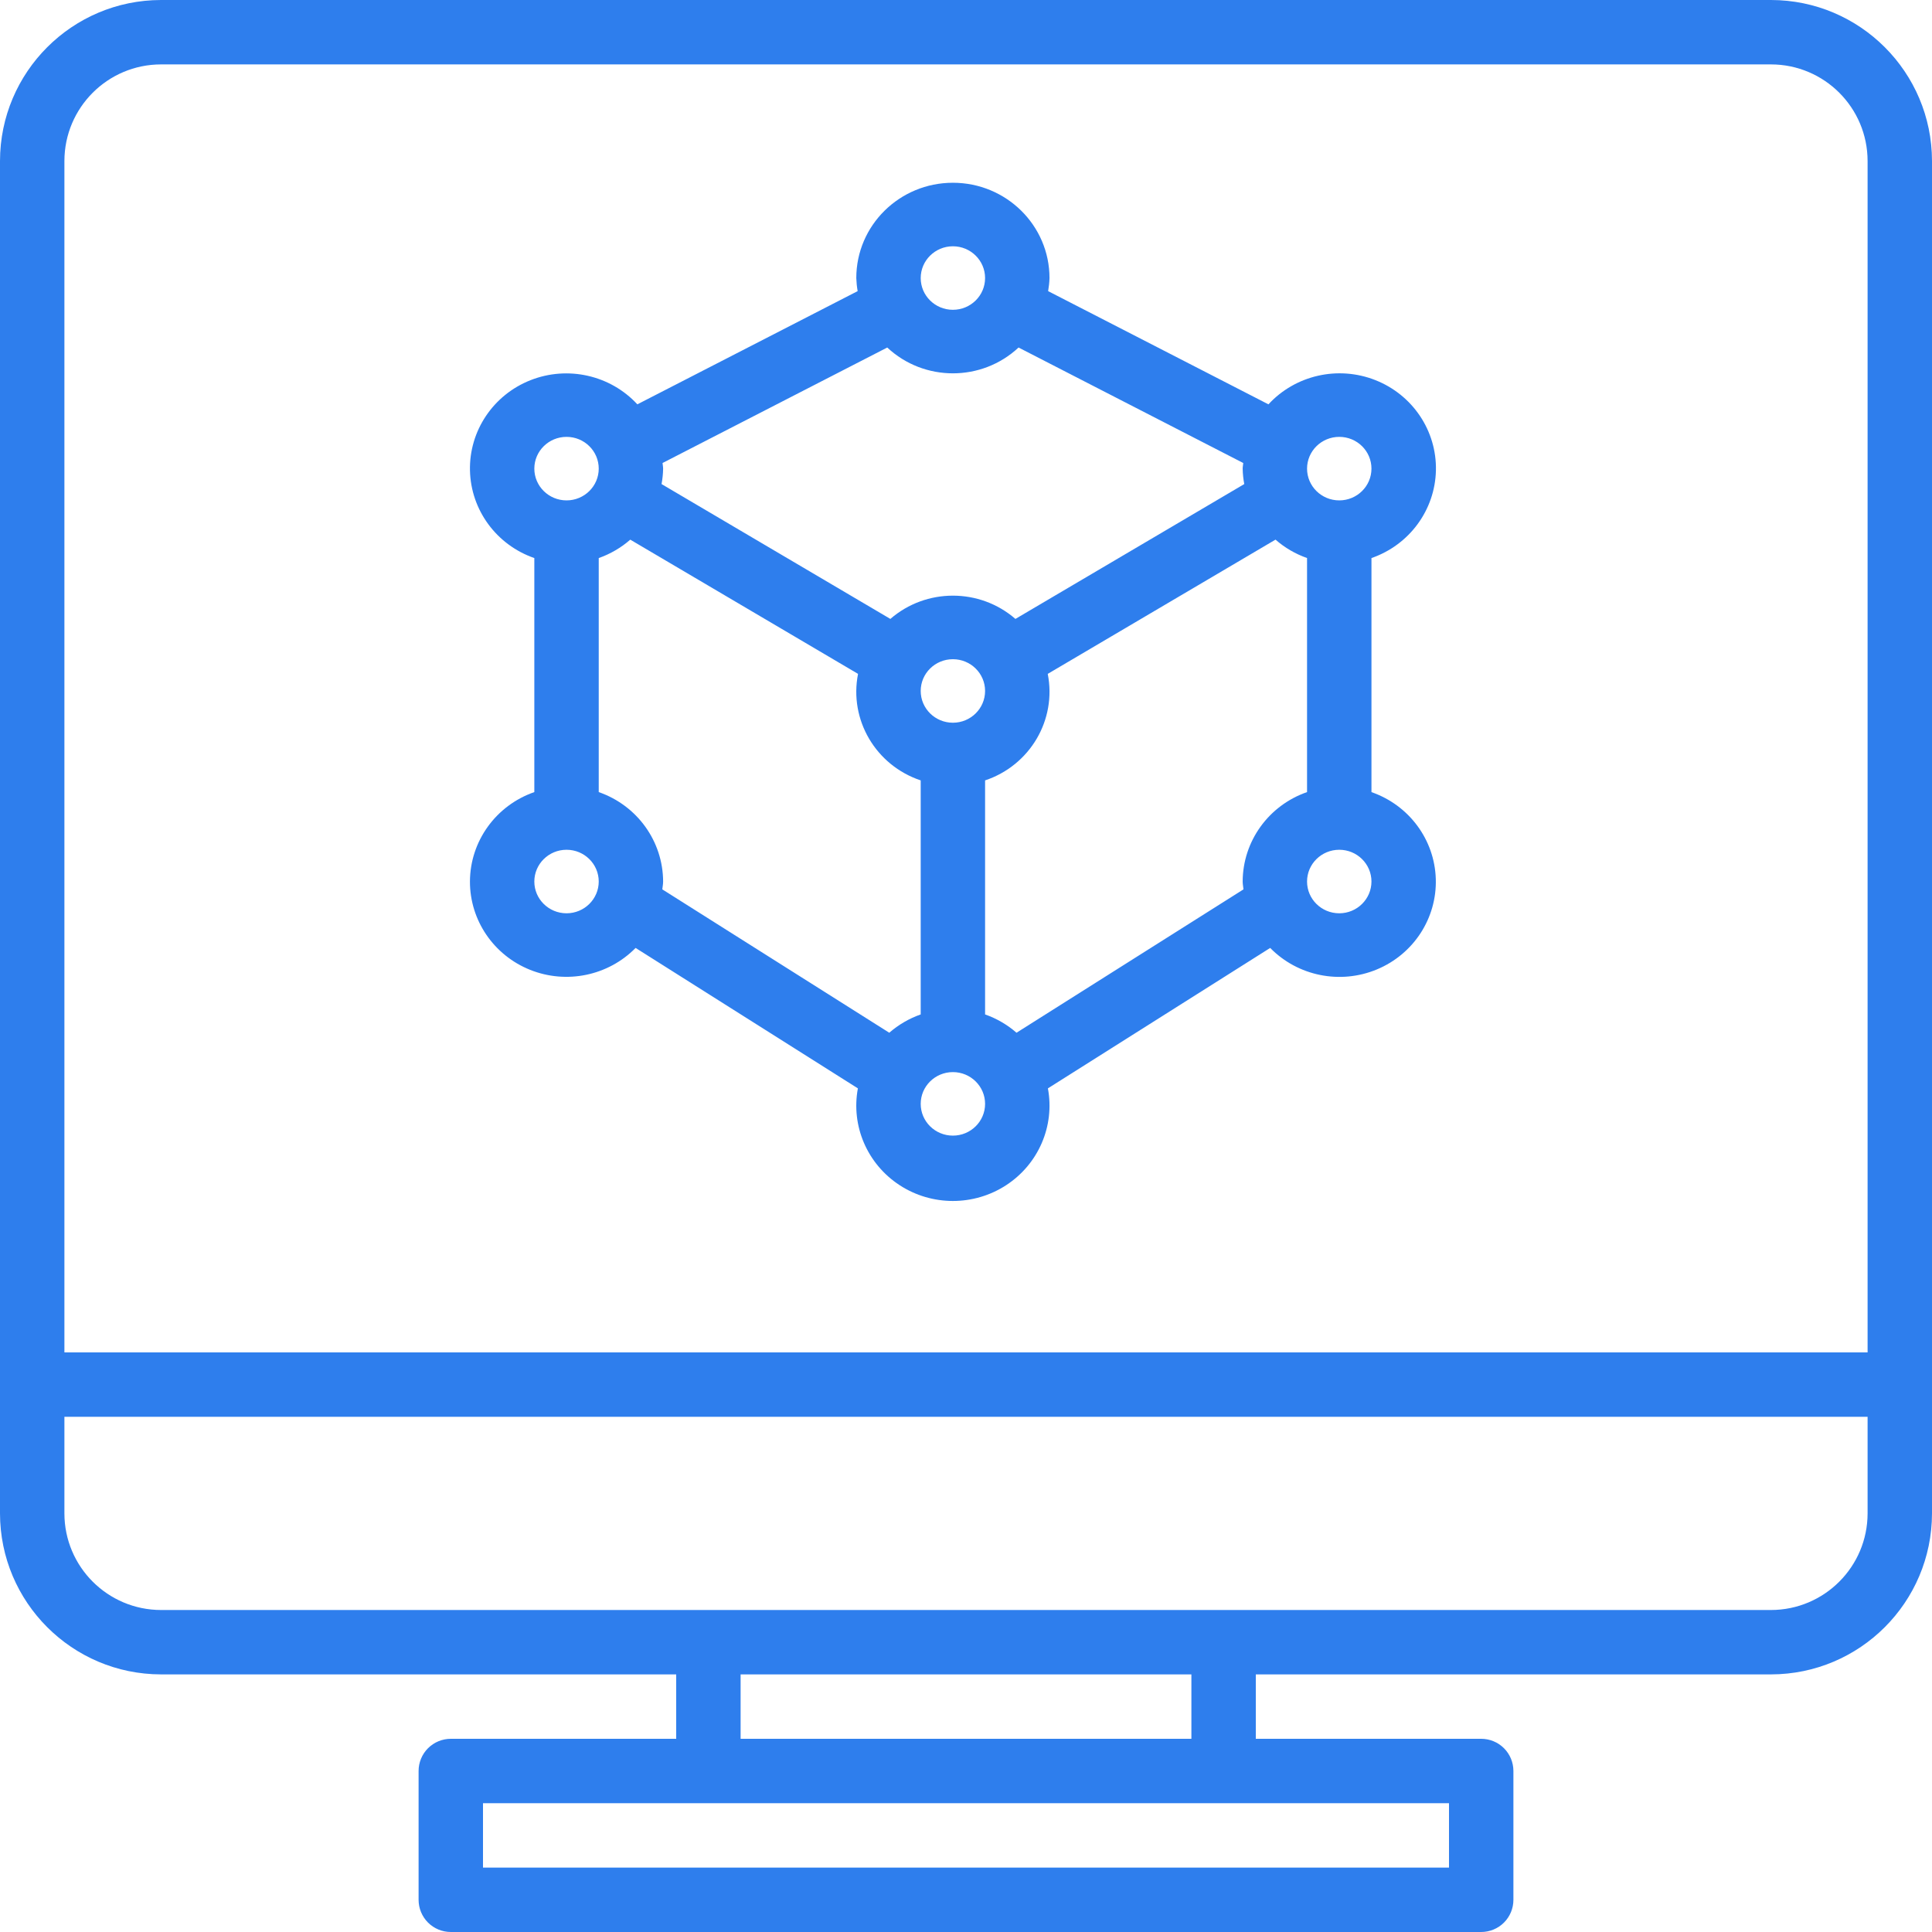 <?xml version="1.0" encoding="UTF-8"?>
<svg width="74px" height="74px" viewBox="0 0 74 74" version="1.1" xmlns="http://www.w3.org/2000/svg" xmlns:xlink="http://www.w3.org/1999/xlink">
    <!-- Generator: Sketch 50 (54983) - http://www.bohemiancoding.com/sketch -->
    <title>3d-modeling</title>
    <desc>Created with Sketch.</desc>
    <defs></defs>
    <g id="Desktop" stroke="none" stroke-width="1" fill="none" fill-rule="evenodd">
        <g id="Conference-Call-Page-Share-Screen" transform="translate(-603, -347)" fill="#2E7EED" fill-rule="nonzero">
            <g id="pop-up" transform="translate(420, 261)">
                <g id="3d-modeling" transform="translate(183, 86)">
                    <path d="M54.999,18.019 C55.033,16.502 54.109,15.124 52.681,14.56 C51.253,13.996 49.62,14.365 48.584,15.487 L40.146,11.151 C40.175,10.985 40.193,10.818 40.198,10.65 C40.198,8.634 38.541,7 36.498,7 C34.455,7 32.798,8.634 32.798,10.65 C32.804,10.818 32.821,10.985 32.85,11.151 L24.412,15.487 C23.376,14.367 21.744,13.999 20.317,14.563 C18.891,15.127 17.968,16.504 18.001,18.02 C18.034,19.536 19.016,20.872 20.466,21.375 L20.466,30.339 C18.993,30.851 18.005,32.223 18,33.765 C17.998,35.25 18.909,36.588 20.304,37.147 C21.698,37.706 23.297,37.374 24.345,36.308 L32.859,41.687 C32.59,43.126 33.218,44.586 34.456,45.394 C35.694,46.202 37.302,46.202 38.54,45.394 C39.778,44.586 40.406,43.126 40.137,41.687 L48.651,36.308 C49.711,37.389 51.337,37.716 52.741,37.13 C54.146,36.544 55.041,35.167 54.994,33.663 C54.948,32.159 53.968,30.839 52.53,30.34 L52.53,21.375 C53.981,20.873 54.965,19.536 54.999,18.019 Z M36.498,9.433 C37.179,9.433 37.731,9.978 37.731,10.65 C37.731,11.322 37.179,11.866 36.498,11.866 C35.817,11.866 35.265,11.322 35.265,10.65 C35.266,9.978 35.817,9.434 36.498,9.433 Z M25.377,17.734 L33.984,13.311 C35.394,14.629 37.602,14.629 39.013,13.311 L47.619,17.734 C47.615,17.806 47.597,17.875 47.597,17.949 C47.601,18.148 47.621,18.346 47.658,18.541 L38.893,23.706 C37.524,22.518 35.473,22.518 34.103,23.706 L25.339,18.541 C25.375,18.346 25.396,18.148 25.399,17.949 C25.399,17.875 25.382,17.806 25.377,17.734 Z M37.731,26.465 C37.731,27.137 37.179,27.682 36.498,27.682 C35.817,27.682 35.265,27.137 35.265,26.465 C35.265,25.793 35.817,25.249 36.498,25.249 C37.179,25.249 37.731,25.794 37.731,26.465 Z M21.7,16.733 C22.381,16.733 22.933,17.277 22.933,17.949 C22.933,18.621 22.381,19.166 21.7,19.166 C21.019,19.166 20.466,18.621 20.466,17.949 C20.467,17.277 21.019,16.733 21.7,16.733 Z M21.7,34.981 C21.019,34.981 20.466,34.437 20.466,33.765 C20.466,33.093 21.019,32.548 21.7,32.548 C22.381,32.548 22.933,33.093 22.933,33.765 C22.932,34.436 22.38,34.981 21.7,34.981 Z M34.061,39.556 L25.368,34.065 C25.377,33.964 25.399,33.868 25.399,33.765 C25.394,32.223 24.407,30.851 22.933,30.339 L22.933,21.375 C23.378,21.218 23.788,20.979 24.141,20.67 L32.865,25.811 C32.517,27.572 33.543,29.315 35.265,29.891 L35.265,38.855 C34.822,39.011 34.413,39.249 34.061,39.556 Z M36.498,43.497 C35.817,43.497 35.265,42.953 35.265,42.281 C35.265,41.609 35.817,41.064 36.498,41.064 C37.179,41.064 37.731,41.609 37.731,42.281 C37.731,42.953 37.179,43.497 36.498,43.497 Z M50.063,30.339 C48.589,30.851 47.602,32.223 47.597,33.765 C47.597,33.867 47.619,33.964 47.628,34.065 L38.935,39.556 C38.583,39.249 38.174,39.011 37.731,38.855 L37.731,29.891 C39.453,29.315 40.479,27.572 40.131,25.811 L48.855,20.669 C49.208,20.979 49.618,21.218 50.063,21.374 L50.063,30.339 L50.063,30.339 Z M51.297,34.981 C50.615,34.981 50.063,34.437 50.063,33.765 C50.063,33.093 50.615,32.548 51.297,32.548 C51.978,32.548 52.53,33.093 52.53,33.765 C52.529,34.436 51.977,34.981 51.297,34.981 Z M51.297,19.166 C50.615,19.166 50.063,18.621 50.063,17.949 C50.064,17.277 50.616,16.733 51.297,16.733 C51.978,16.733 52.53,17.277 52.53,17.949 C52.53,18.621 51.978,19.166 51.297,19.166 Z" id="Shape"></path>
                    <path d="M67.833,0 L6.167,0 C2.763,0.004 0.004,2.763 0,6.167 L0,57.967 C0.004,61.371 2.763,64.129 6.167,64.133 L25.9,64.133 L25.9,66.6 L17.267,66.6 C16.94,66.6 16.626,66.73 16.394,66.961 C16.163,67.192 16.033,67.506 16.033,67.833 L16.033,72.767 C16.033,73.094 16.163,73.407 16.394,73.639 C16.626,73.87 16.939,74 17.267,74 L56.733,74 C57.061,74 57.374,73.87 57.606,73.639 C57.837,73.408 57.967,73.094 57.967,72.767 L57.967,67.833 C57.967,67.506 57.837,67.192 57.606,66.961 C57.374,66.73 57.061,66.6 56.733,66.6 L48.1,66.6 L48.1,64.133 L67.833,64.133 C71.237,64.129 73.996,61.371 74,57.966 L74,6.167 C73.996,2.763 71.237,0.004 67.833,0 Z M55.5,69.067 L55.5,71.533 L18.5,71.533 L18.5,69.067 L55.5,69.067 Z M28.367,66.6 L28.367,64.133 L45.633,64.133 L45.633,66.6 L28.367,66.6 Z M71.533,57.967 C71.531,60.009 69.876,61.664 67.833,61.667 L6.167,61.667 C4.124,61.664 2.469,60.009 2.467,57.967 L2.467,54.267 L71.533,54.267 L71.533,57.967 L71.533,57.967 Z M71.533,51.8 L2.467,51.8 L2.467,6.167 C2.469,4.124 4.124,2.469 6.167,2.467 L67.833,2.467 C69.876,2.469 71.531,4.124 71.533,6.167 L71.533,51.8 Z" id="Shape"></path>
                </g>
            </g>
        </g>
    </g>
</svg>